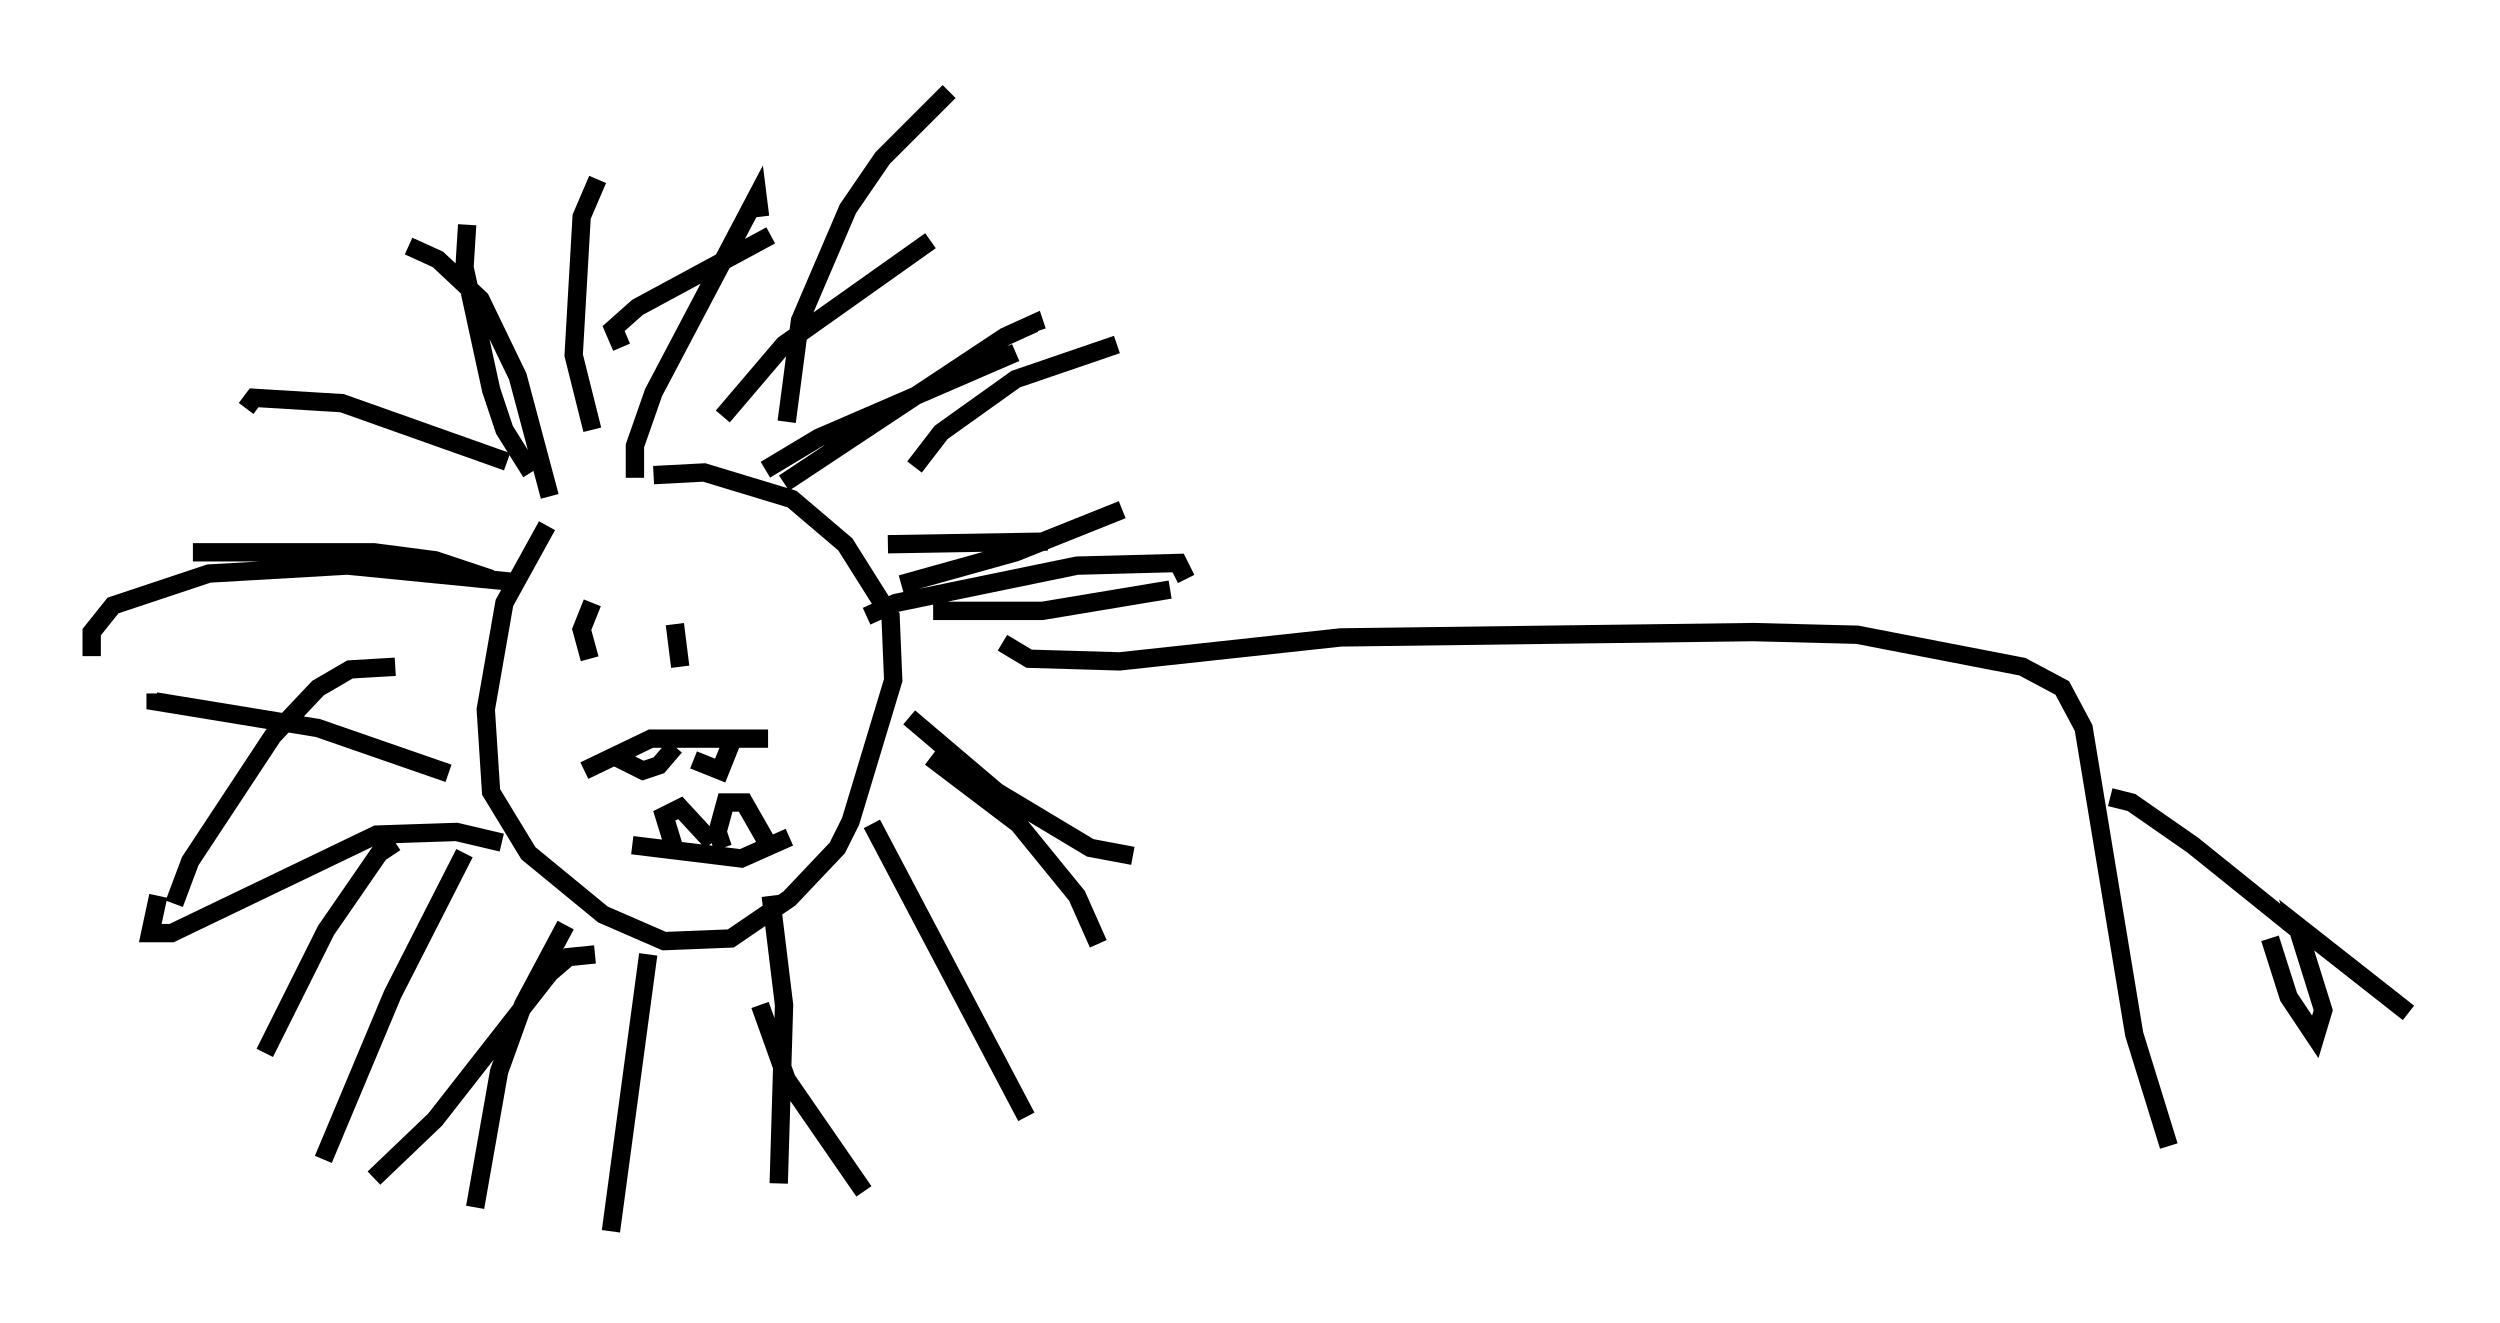 <?xml version="1.0" encoding="utf-8" ?>
<svg baseProfile="full" height="72.167" version="1.1" width="136.368" xmlns="http://www.w3.org/2000/svg" xmlns:ev="http://www.w3.org/2001/xml-events" xmlns:xlink="http://www.w3.org/1999/xlink"><defs /><rect fill="white" height="72.167" width="136.368" x="0" y="0" /><path d="M32.307, 27.223 m-2.469, 1.453 l-2.324, 4.212 -1.017, 5.81 l0.291, 4.503 2.034, 3.341 l4.067, 3.341 3.341, 1.453 l3.631, -0.145 3.196, -2.179 l2.615, -2.76 0.726, -1.453 l2.324, -7.698 -0.145, -3.486 l-2.469, -3.922 -2.905, -2.469 l-4.793, -1.453 -2.76, 0.145 m-1.017, 0.145 l0.0, -1.743 1.017, -2.905 l5.665, -10.749 0.145, 1.162 m1.307, 14.525 l12.056, -7.989 1.598, -0.726 l0.145, 0.436 m-9.296, 15.542 l1.598, -0.726 9.877, -2.034 l5.52, -0.145 0.436, 0.872 m-13.944, 9.732 l4.793, 3.631 3.196, 3.922 l1.162, 2.615 m-17.866, -2.615 l0.726, 5.955 -0.291, 9.732 m-10.022, -12.492 l-1.453, 0.145 -1.017, 0.872 l-6.246, 7.989 -3.341, 3.196 m6.972, -18.302 l-2.469, -0.581 -4.358, 0.145 l-11.184, 5.374 -1.162, 0.0 l0.436, -2.034 m15.832, -6.682 l-7.117, -2.469 -8.86, -1.453 l0.0, -0.436 m18.302, -6.246 l-3.05, -1.017 -3.341, -0.436 l-9.877, 0.0 m18.447, -4.358 l-1.453, -2.324 -0.726, -2.179 l-1.453, -6.682 0.145, -2.324 m4.503, 14.816 l-1.743, -6.536 -2.034, -4.212 l-2.324, -2.179 -1.598, -0.726 m5.374, 11.765 l-9.006, -3.196 -4.793, -0.291 l-0.436, 0.581 m14.38, 9.441 l-8.86, -0.872 -7.553, 0.436 l-5.229, 1.743 -1.162, 1.453 l0.0, 1.307 m16.559, 0.581 l-2.469, 0.145 -1.743, 1.017 l-2.469, 2.615 -4.503, 6.827 l-0.872, 2.324 m12.056, -3.341 l-0.872, 0.581 -2.905, 4.212 l-3.341, 6.682 m10.894, -10.894 l-3.922, 7.698 -3.777, 9.006 m13.218, -12.782 l-2.324, 4.358 -1.307, 3.631 l-1.307, 7.408 m9.441, -13.799 l-2.034, 15.106 m8.134, -12.346 l1.453, 4.067 4.212, 6.101 m0.436, -20.045 l8.425, 15.978 m-6.391, -21.788 l4.793, 4.067 5.084, 3.05 l2.324, 0.436 m-10.894, -13.363 l5.955, 0.0 6.972, -1.162 m-14.67, -0.291 l6.246, -1.743 5.81, -2.324 m-19.464, -2.179 l2.905, -1.743 10.749, -4.648 m-15.978, 3.486 l3.341, -3.922 7.989, -5.665 m-16.849, 5.81 l-0.436, -1.017 1.307, -1.162 l7.263, -3.922 m-9.732, 10.603 l-1.017, -4.067 0.436, -7.553 l0.872, -2.034 m10.313, 13.218 l0.726, -5.52 2.615, -6.101 l1.888, -2.76 3.631, -3.631 m-1.888, 20.48 l1.453, -1.888 4.067, -2.905 l5.52, -1.888 m-12.492, 10.894 l8.715, -0.145 m-24.838, 3.341 l-0.581, 1.453 0.436, 1.598 m4.648, -1.888 l0.291, 2.324 m-5.229, 5.665 l3.631, -1.743 6.391, 0.0 m-7.408, 5.81 l5.955, 0.726 2.615, -1.162 m-9.441, -4.358 l1.453, 0.726 0.872, -0.291 l0.872, -1.017 m1.017, 0.726 l1.453, 0.581 0.581, -1.453 m-3.05, 5.81 l-0.581, -1.888 0.872, -0.436 l1.743, 1.888 m0.581, 0.291 l-0.291, -0.872 0.436, -1.598 l1.017, 0.0 1.162, 2.034 m12.927, -10.749 l1.453, 0.872 4.939, 0.145 l12.056, -1.307 22.514, -0.291 l5.665, 0.145 9.006, 1.743 l2.179, 1.162 1.162, 2.179 l2.76, 16.704 1.888, 6.101 m-3.196, -19.028 l1.162, 0.291 3.341, 2.324 l5.955, 4.793 m-1.743, 0.291 l1.017, 3.196 1.453, 2.179 l0.436, -1.453 -1.453, -4.648 l6.101, 4.793 " fill="none" stroke="black" stroke-width="1" /></svg>